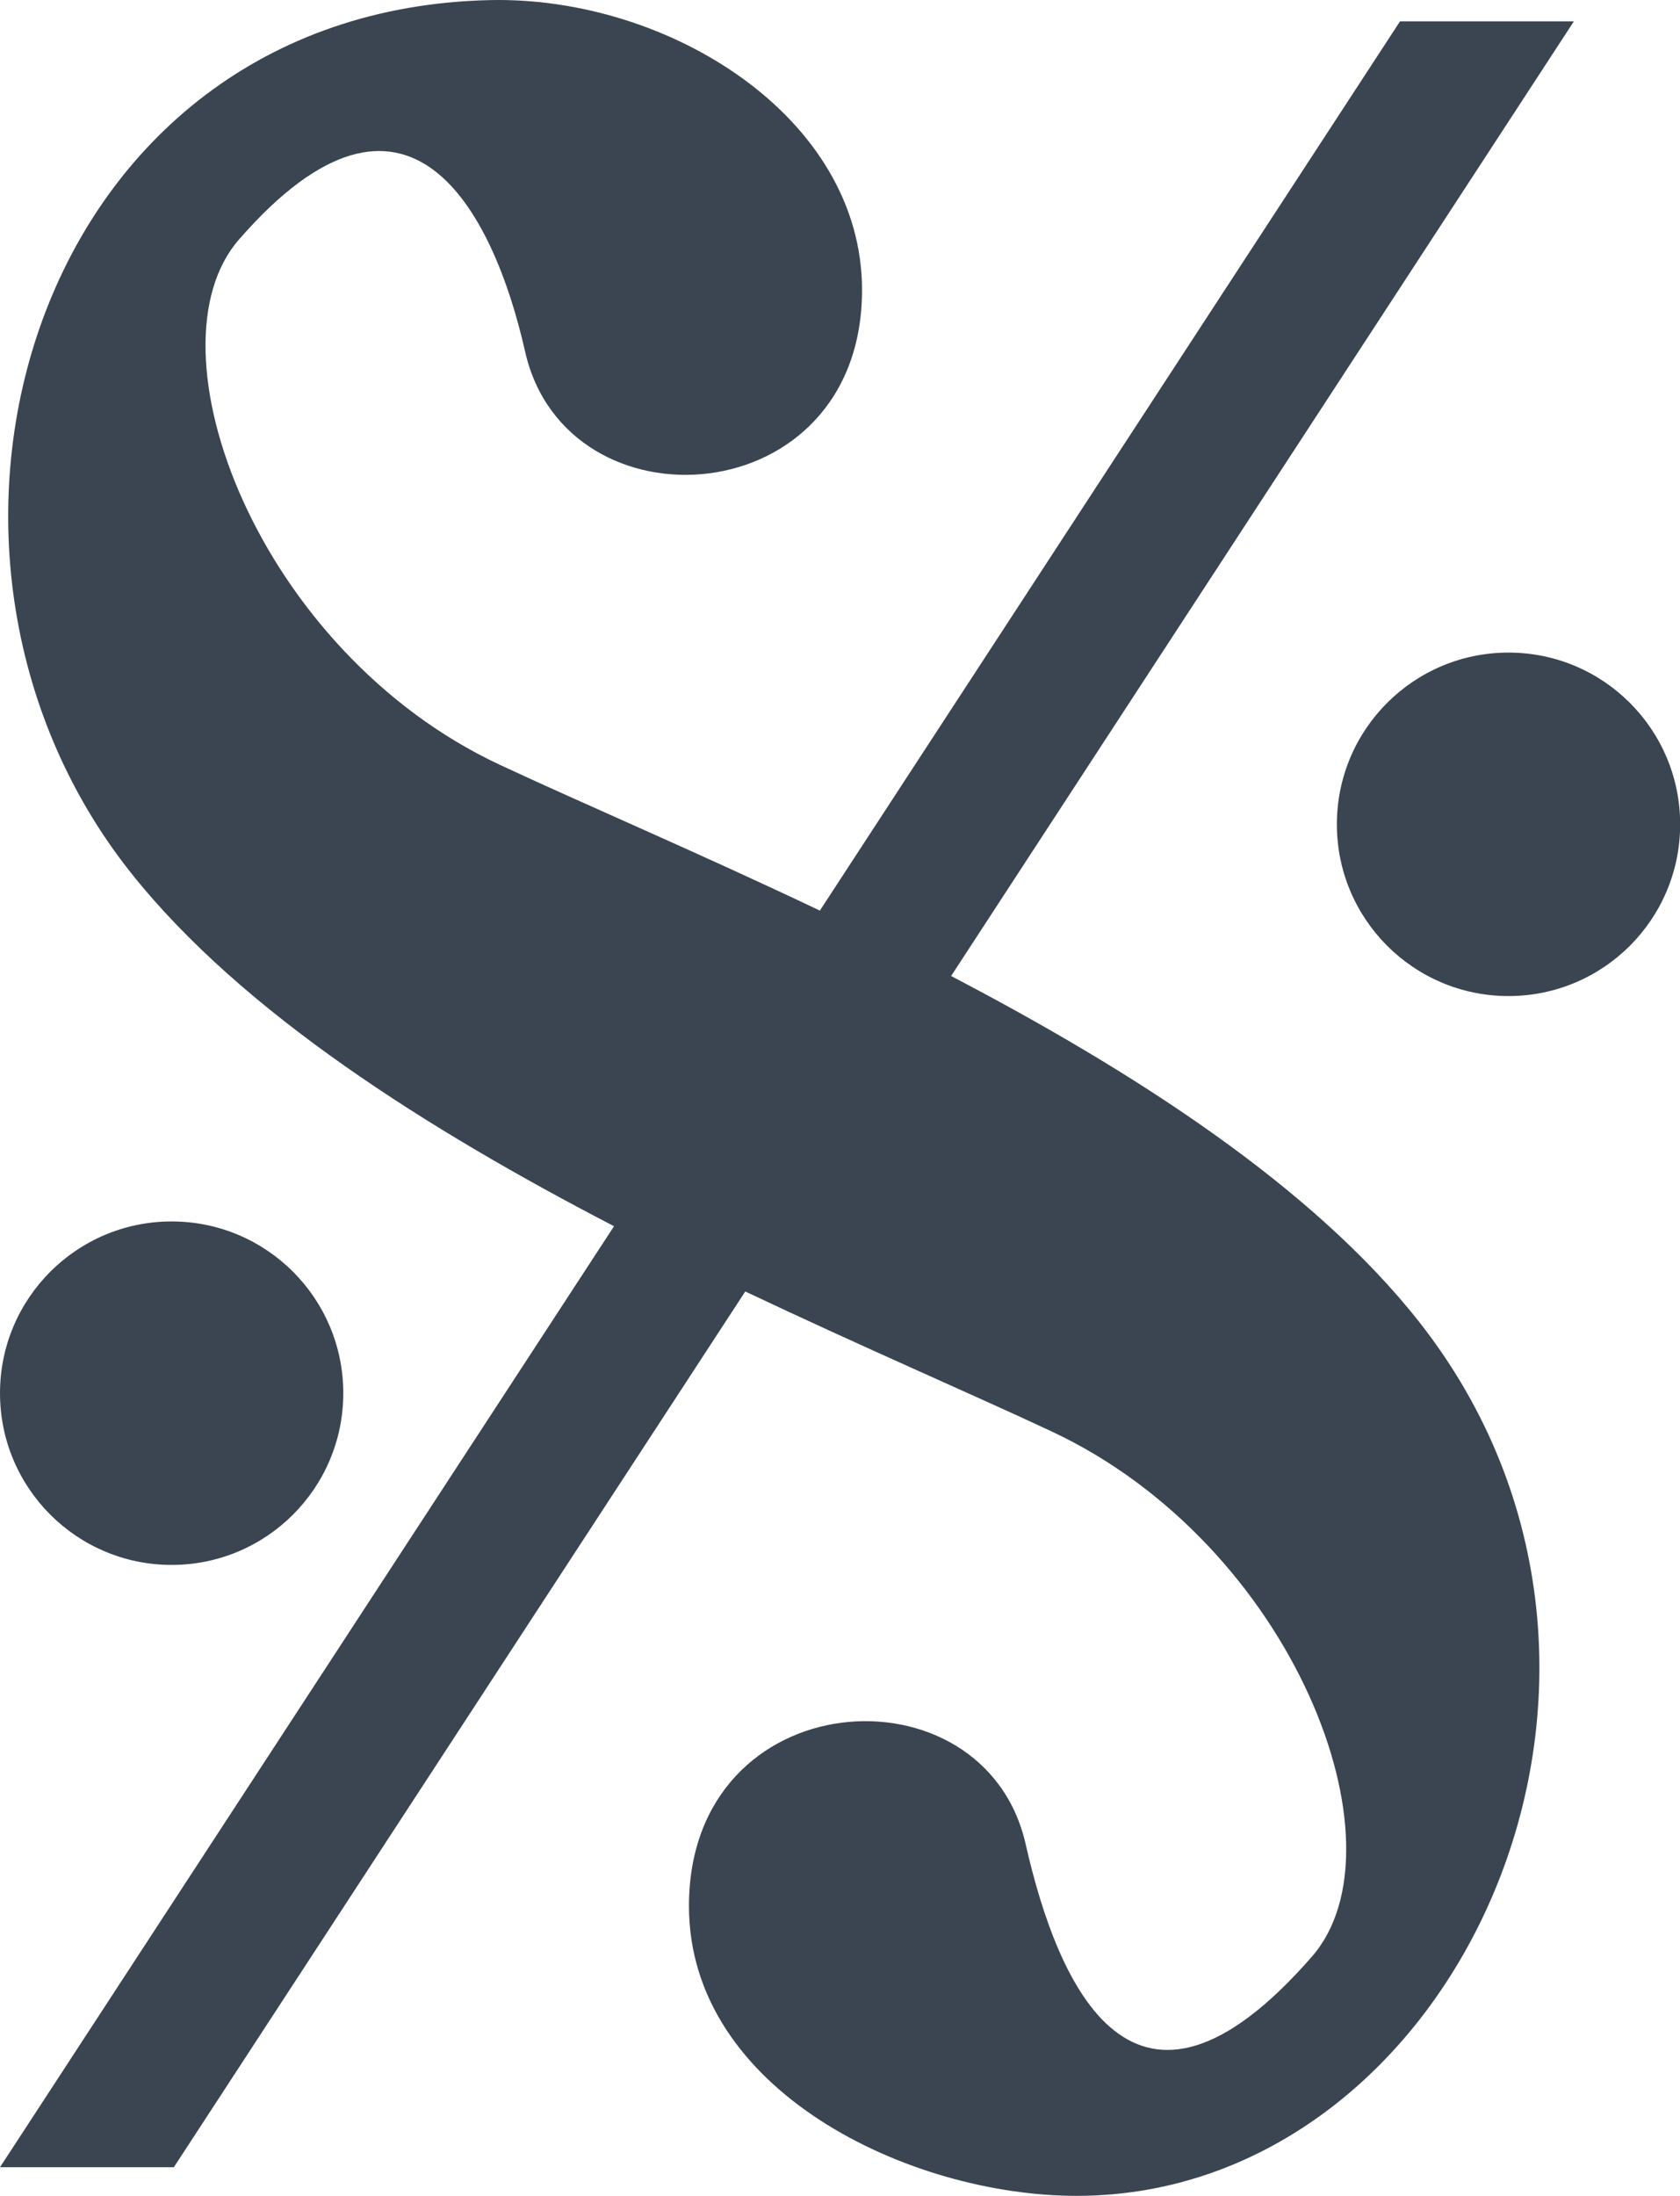 <?xml version="1.0" encoding="UTF-8" standalone="no"?>
<svg
   xmlns:dc="http://purl.org/dc/elements/1.1/"
   xmlns:cc="http://creativecommons.org/ns#"
   xmlns:rdf="http://www.w3.org/1999/02/22-rdf-syntax-ns#"
   xmlns:svg="http://www.w3.org/2000/svg"
   xmlns="http://www.w3.org/2000/svg"
   xmlns:xlink="http://www.w3.org/1999/xlink"
   width="10.561mm"
   height="13.796mm"
   viewBox="0 0 10.561 13.796"
   version="1.1"
   id="svg8">
  <defs
     id="defs2">
    <symbol
       id="ms_note_2">
      <title
         id="title110">note 2</title>
      <path
         d="m 5.434,0 v 14.801 c -0.431,-0.379 -1.096,-0.572 -1.829,-0.56 -0.534,0.009 -1.103,0.123 -1.642,0.351 -1.569,0.663 -2.291,2.028 -1.822,3.137 0.469,1.11 1.95,1.544 3.519,0.881 1.495,-0.631 2.527,-2.03 2.216,-3.121 V 0.115 Z M 4.357,15.068 c 0.419,0 0.72,0.112 0.855,0.315 0.33,0.496 -0.401,1.401 -1.632,2.022 C 2.348,18.025 1.082,18.125 0.752,17.629 0.422,17.134 1.153,16.229 2.384,15.608 3.065,15.266 3.791,15.067 4.357,15.068 Z"
         id="path112"
         style="fill:#3b4552;stroke-width:0.265" />
    </symbol>
    <symbol
       id="ms_fermata">
      <title
         id="title272">Fermata</title>
      <path
         d="m 7.132,5.638 c 0,0.688 -0.558,1.246 -1.246,1.246 -0.688,0 -1.246,-0.558 -1.246,-1.246 0,-0.688 0.558,-1.246 1.246,-1.246 0.688,0 1.246,0.558 1.246,1.246 z M 0.332,6.874 c -0.032,0.297 -0.336,0.315 -0.332,0 C 0.039,3.044 2.728,0 5.886,0 c 3.158,0 5.752,3.046 5.886,6.874 0.01,0.299 -0.308,0.321 -0.334,-0.024 -0.208,-2.756 -2.611,-4.932 -5.556,-4.933 -2.946,0 -5.249,2.198 -5.55,4.956 z"
         id="path274"
         style="fill:#3b4552;stroke-width:0.265" />
    </symbol>
    <symbol
       id="ms_dot_of_note">
      <title
         id="title160">Dot of note</title>
      <path
         d="M 1.729,0.864 C 1.729,1.342 1.342,1.729 0.864,1.729 0.387,1.729 0,1.342 0,0.864 0,0.387 0.387,0 0.864,0 1.342,0 1.729,0.387 1.729,0.864 Z"
         id="path162"
         style="fill:#3b4552;stroke-width:0.265" />
    </symbol>
    <symbol
       id="ms_repeat_sign_a">
      <title
         id="title60">Repeat sign A</title>
      <path
         d="M 4.918,10.702 A 0.672,0.672 0 0 0 5.59,11.375 0.672,0.672 0 0 0 6.262,10.702 0.672,0.672 0 0 0 5.59,10.03 0.672,0.672 0 0 0 4.918,10.702 Z m 0,-4.647 A 0.672,0.672 0 0 0 5.59,6.727 0.672,0.672 0 0 0 6.262,6.055 0.672,0.672 0 0 0 5.59,5.383 0.672,0.672 0 0 0 4.918,6.055 Z M 0,19.05 H 2.027 V 0 H 0 Z m 3.175,0 H 3.615 V 0 H 3.175 Z"
         id="path62"
         style="fill:#3b4552;stroke-width:0.265" />
    </symbol>
    <symbol
       id="ms_repeat_sign_b">
      <title
         id="title65">Repeat sign B</title>
      <path
         d="M 2.647,0 V 19.049 H 3.087 V 0 Z m 1.587,0 V 19.049 H 6.262 V 0 Z M 0.672,5.383 A 0.672,0.672 0 0 0 0,6.055 0.672,0.672 0 0 0 0.672,6.727 0.672,0.672 0 0 0 1.345,6.055 0.672,0.672 0 0 0 0.672,5.383 Z m 0,4.647 A 0.672,0.672 0 0 0 0,10.702 0.672,0.672 0 0 0 0.672,11.374 0.672,0.672 0 0 0 1.345,10.702 0.672,0.672 0 0 0 0.672,10.03 Z"
         id="path67"
         style="fill:#3b4552;stroke-width:0.265" />
    </symbol>
    <symbol
       id="ms_segno">
      <title
         id="title287">Segno</title>
      <path
         d="M 0.825,5.486 C 1.523,6.363 2.695,7.1 3.86,7.704 L 0,13.616 H 1.093 L 4.685,8.114 C 5.42,8.462 6.108,8.758 6.608,8.992 8.13,9.703 8.857,11.595 8.247,12.293 7.126,13.578 6.65,12.478 6.448,11.588 6.19,10.444 4.331,10.563 4.331,11.975 c 0,1.161 1.386,1.821 2.437,1.821 2.385,0 3.896,-3.267 2.158,-5.485 C 8.25,7.45 7.117,6.727 5.979,6.132 L 9.894,0.134 H 8.801 L 5.154,5.721 C 4.384,5.355 3.662,5.048 3.142,4.805 1.62,4.094 0.904,2.189 1.503,1.504 2.563,0.289 3.1,1.319 3.301,2.209 3.56,3.353 5.419,3.234 5.419,1.822 5.419,0.733 4.2,-0.023 3.083,5.5284688e-4 0.211,0.062 -0.795,3.451 0.825,5.486 Z M 9.483,4.1 c -0.596,0 -1.079,0.483 -1.079,1.079 0,0.596 0.483,1.079 1.079,1.079 0.596,0 1.079,-0.483 1.079,-1.079 0,-0.596 -0.483,-1.079 -1.079,-1.079 z M 1.079,7.674 C 0.483,7.674 0,8.157 0,8.753 c 0,0.596 0.483,1.079 1.079,1.079 0.596,0 1.079,-0.483 1.079,-1.079 0,-0.596 -0.483,-1.079 -1.079,-1.079 z"
         id="path289"
         style="fill:#3b4552;stroke-width:0.265" />
    </symbol>
  </defs>
  <g
     id="layer1">
    <use
       xlink:href="#ms_segno"
       id="use1125"
       x="0"
       y="0"
       width="100%"
       height="100%" />
  </g>
</svg>
